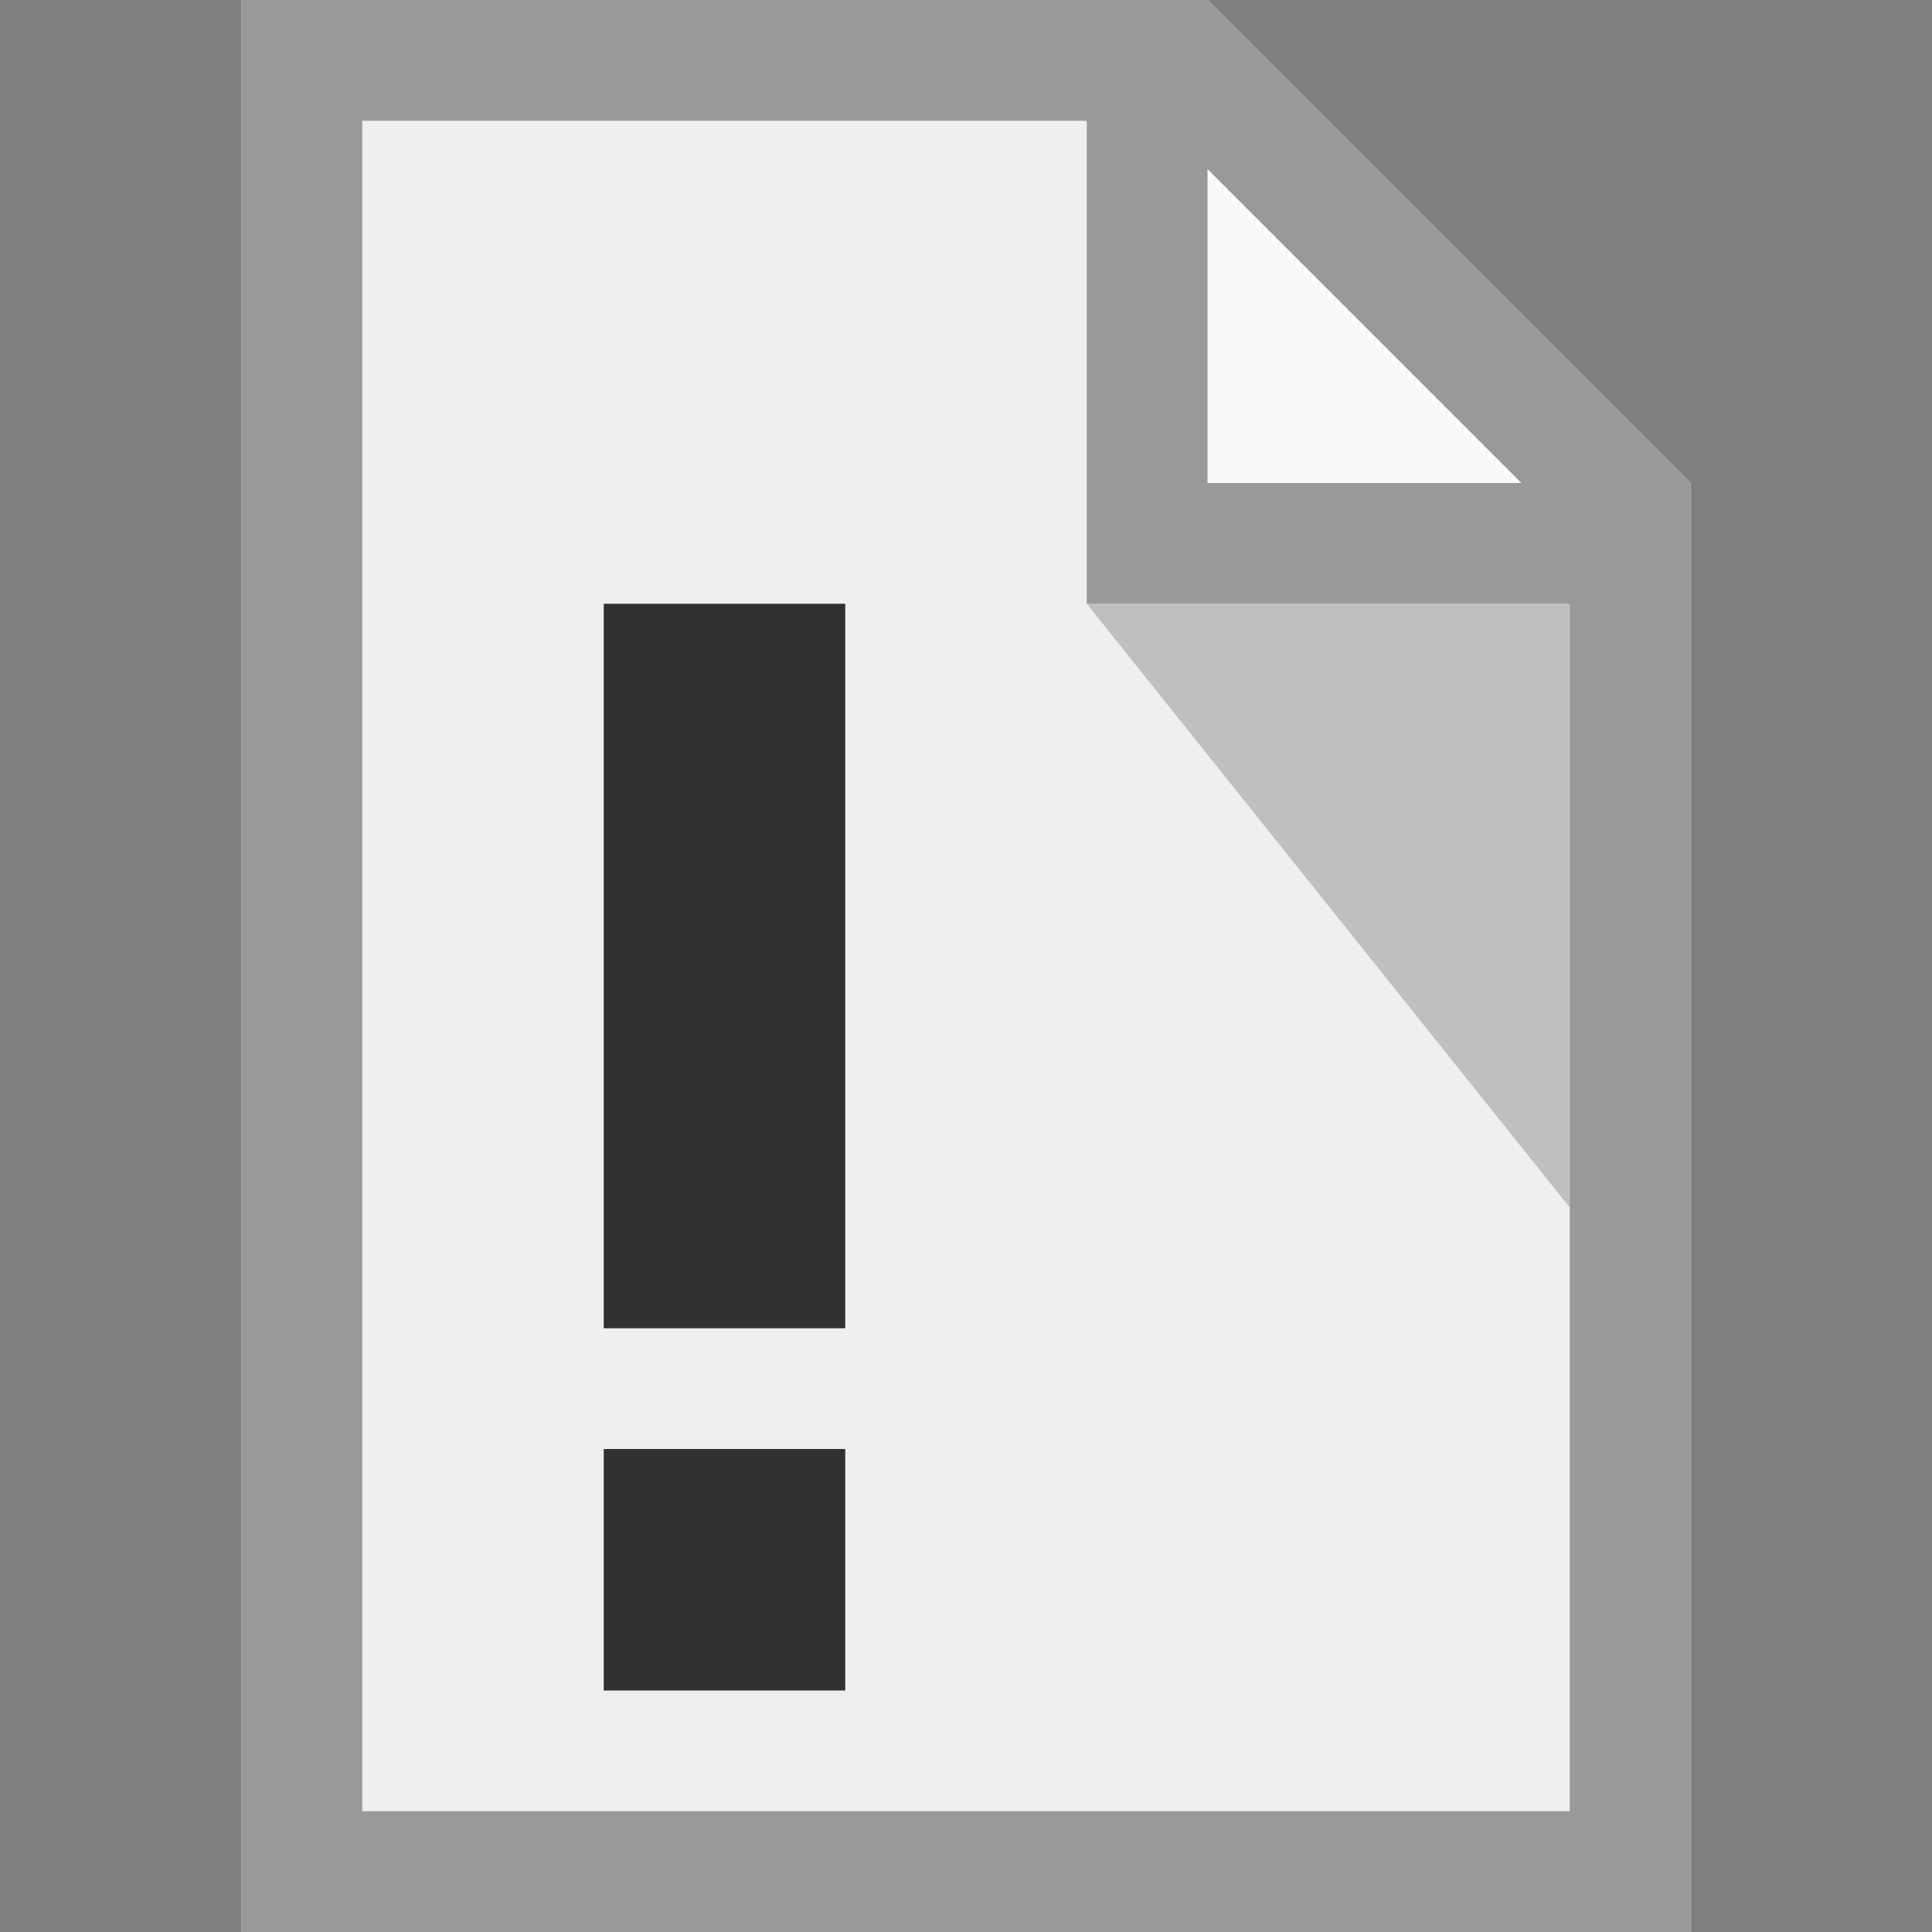 <?xml version="1.0" encoding="UTF-8"?>
<svg width="16px" height="16px" viewBox="0 0 16 16" version="1.1" xmlns="http://www.w3.org/2000/svg" xmlns:xlink="http://www.w3.org/1999/xlink">
    <rect x="0" y="0" width="16" height="16" fill="#808080" stroke="none"/>
    <g id="theme-pagetree-page-contains-attention" stroke="none" stroke-width="1" fill="none" fill-rule="evenodd">
        <g id="theme-pagetree-page-contains-impress" transform="translate(2, 0)">
            <polygon id="Path" fill="#EFEFEF" points="0 0 0 16 12 16 12 4 8 0"></polygon>
            <polygon id="Path" fill="#FFFFFF" opacity="0.65" points="8 4 8 0 12 4"></polygon>
            <polygon id="Path" fill="#000000" opacity="0.2" points="11 5 11 10 7 5"></polygon>
            <path d="M0,0 L0,16 L12,16 L12,4 L8,0 L0,0 Z M1,1 L7,1 L7,5 L11,5 L11,15 L1,15 L1,1 Z M8,1.4 L10.6,4 L8,4 L8,1.4 Z" id="Shape" fill="#999999" fill-rule="nonzero"></path>
        </g>
        <path d="M7,14 L5,14 L5,12 L7,12 L7,14 Z M7,11 L5,11 L5,5 L7,5 L7,11 Z" id="!" fill="#323232"></path>
    </g>
</svg>
